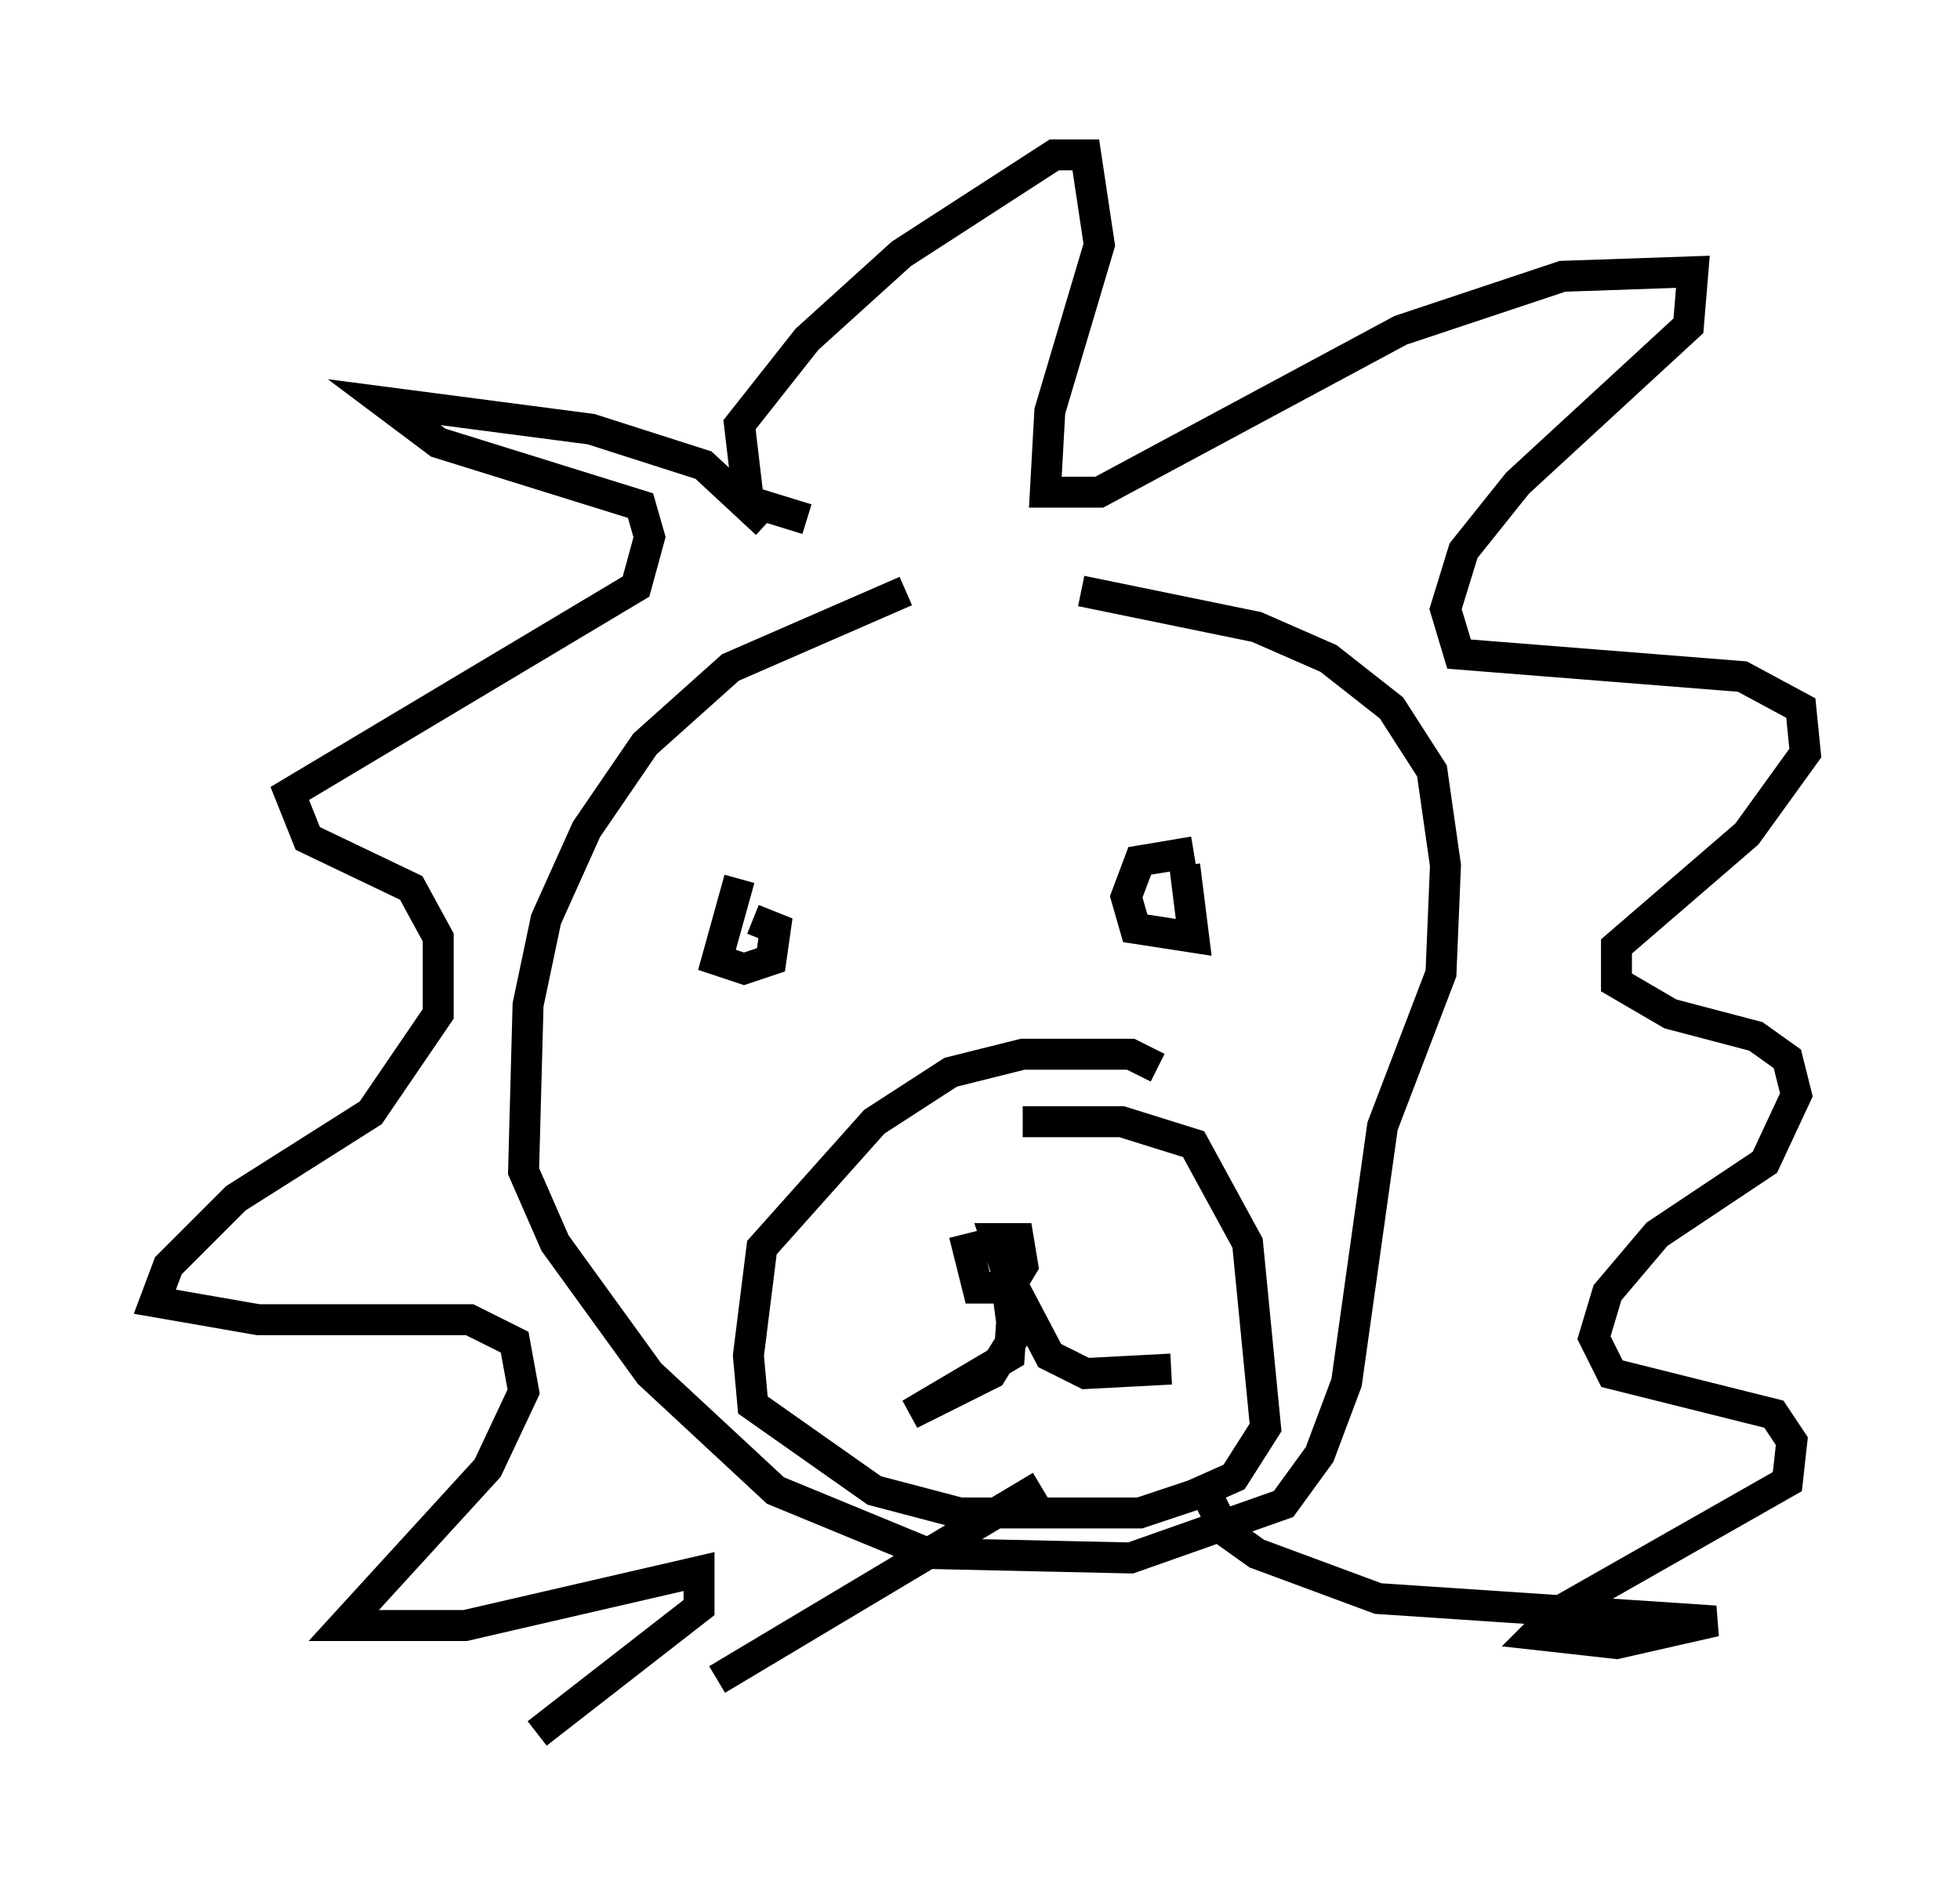 <?xml version="1.0" encoding="utf-8" ?>
<svg baseProfile="full" height="60.983" version="1.1" width="63.307" xmlns="http://www.w3.org/2000/svg" xmlns:ev="http://www.w3.org/2001/xml-events" xmlns:xlink="http://www.w3.org/1999/xlink"><defs /><rect fill="white" height="60.983" width="63.307" x="0" y="0" /><path d="M38.117, 18.363 m-8.86, 0.726 l-5.665, 2.469 -2.76, 2.469 l-1.888, 2.76 -1.307, 2.905 l-0.581, 2.76 -0.145, 5.374 l1.017, 2.324 3.05, 4.212 l4.067, 3.777 4.939, 2.034 l6.536, 0.145 4.939, -1.743 l1.162, -1.598 0.872, -2.324 l1.162, -8.279 1.888, -4.939 l0.145, -3.486 -0.436, -3.05 l-1.307, -2.034 -2.034, -1.598 l-2.324, -1.017 -5.665, -1.162 m2.469, 15.397 l-0.872, -0.436 -3.486, 0.0 l-2.324, 0.581 -2.469, 1.598 l-3.631, 4.067 -0.436, 3.486 l0.145, 1.598 3.922, 2.76 l2.76, 0.726 5.81, 0.0 l1.743, -0.581 1.307, -0.581 l1.017, -1.598 -0.581, -5.955 l-1.743, -3.196 -2.324, -0.726 l-3.196, 0.0 m-1.888, 3.631 l0.436, 1.743 1.017, 0.0 l0.436, -0.726 -0.145, -0.872 l-0.726, 0.0 0.581, 1.743 l-0.145, 2.034 -3.196, 1.888 l2.615, -1.307 0.726, -1.162 l-0.291, -2.179 1.453, 2.76 l1.162, 0.581 2.76, -0.145 m-13.944, -15.832 l-0.726, 2.615 0.872, 0.291 l0.872, -0.291 0.145, -1.017 l-0.726, -0.291 m14.235, -2.179 l-1.743, 0.291 -0.436, 1.162 l0.291, 1.017 1.888, 0.291 l-0.291, -2.324 m-13.508, -11.039 l-2.034, -1.888 -3.631, -1.162 l-6.682, -0.872 1.743, 1.307 l6.536, 2.034 0.291, 1.017 l-0.436, 1.598 -11.184, 6.682 l0.581, 1.453 3.341, 1.598 l0.872, 1.598 0.0, 2.469 l-2.179, 3.196 -4.358, 2.76 l-2.179, 2.179 -0.436, 1.162 l3.341, 0.581 6.827, 0.0 l1.453, 0.726 0.291, 1.598 l-1.162, 2.469 -4.648, 5.084 l3.922, 0.0 7.553, -1.743 l0.0, 1.162 -5.229, 4.067 m8.715, -39.218 l-1.888, -0.581 -0.291, -2.469 l2.179, -2.76 3.05, -2.76 l4.939, -3.196 1.017, 0.0 l0.436, 2.905 -1.598, 5.374 l-0.145, 2.615 1.743, 0.0 l9.732, -5.229 5.229, -1.743 l4.212, -0.145 -0.145, 1.743 l-5.52, 5.084 -1.743, 2.179 l-0.581, 1.888 0.436, 1.453 l9.151, 0.726 1.888, 1.017 l0.145, 1.453 -1.888, 2.615 l-4.212, 3.631 0.0, 1.162 l1.743, 1.017 2.76, 0.726 l1.017, 0.726 0.291, 1.162 l-1.017, 2.179 -3.486, 2.324 l-1.598, 1.888 -0.436, 1.453 l0.581, 1.162 5.229, 1.307 l0.581, 0.872 -0.145, 1.307 l-7.408, 4.212 -0.726, 0.726 l2.615, 0.291 3.196, -0.726 l-10.894, -0.726 -3.922, -1.453 l-1.017, -0.726 -0.581, -1.162 m-15.832, 5.955 l10.458, -6.246 " fill="none" stroke="black" stroke-width="1" /></svg>